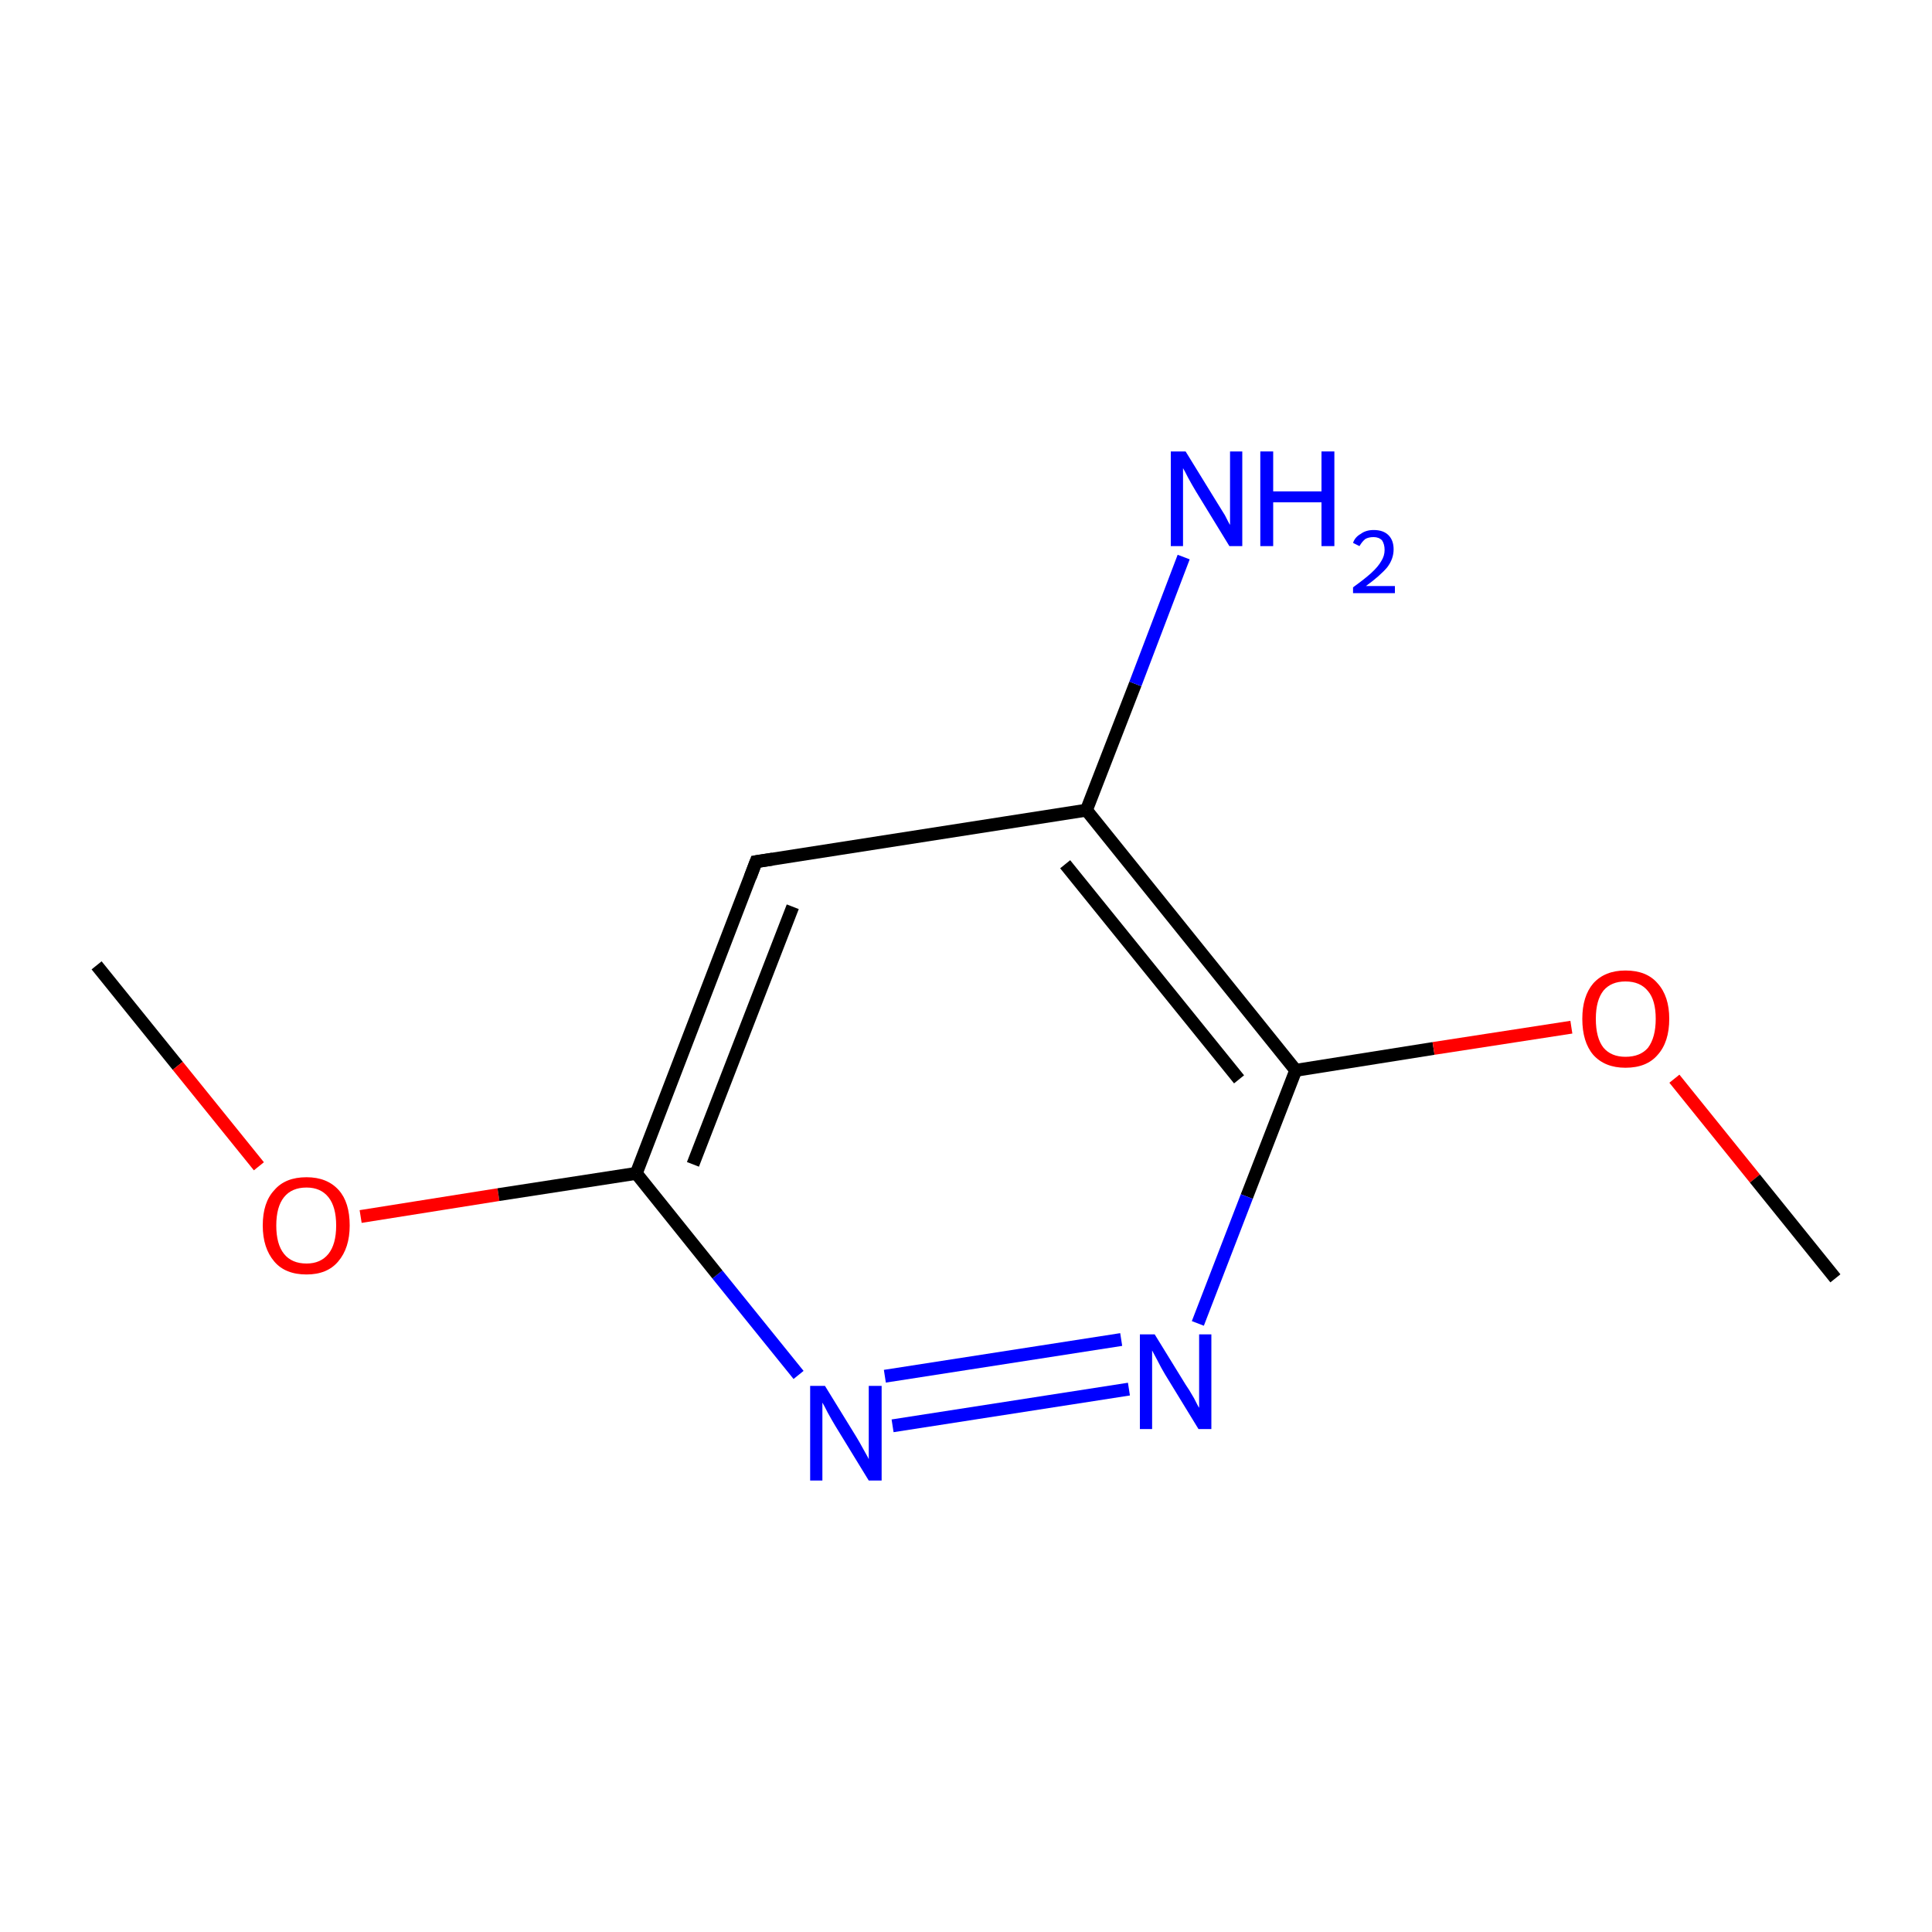 <?xml version='1.0' encoding='iso-8859-1'?>
<svg version='1.1' baseProfile='full'
              xmlns='http://www.w3.org/2000/svg'
                      xmlns:rdkit='http://www.rdkit.org/xml'
                      xmlns:xlink='http://www.w3.org/1999/xlink'
                  xml:space='preserve'
width='300px' height='300px' viewBox='0 0 300 300'>
<!-- END OF HEADER -->
<rect style='opacity:1.0;fill:#FFFFFF;stroke:none' width='300.0' height='300.0' x='0.0' y='0.0'> </rect>
<path class='bond-0 atom-0 atom-1' d='M 15.0,149.9 L 27.6,165.5' style='fill:none;fill-rule:evenodd;stroke:#000000;stroke-width:2.0px;stroke-linecap:butt;stroke-linejoin:miter;stroke-opacity:1' />
<path class='bond-0 atom-0 atom-1' d='M 27.6,165.5 L 40.2,181.1' style='fill:none;fill-rule:evenodd;stroke:#FF0000;stroke-width:2.0px;stroke-linecap:butt;stroke-linejoin:miter;stroke-opacity:1' />
<path class='bond-1 atom-1 atom-2' d='M 56.0,188.9 L 77.4,185.5' style='fill:none;fill-rule:evenodd;stroke:#FF0000;stroke-width:2.0px;stroke-linecap:butt;stroke-linejoin:miter;stroke-opacity:1' />
<path class='bond-1 atom-1 atom-2' d='M 77.4,185.5 L 98.8,182.2' style='fill:none;fill-rule:evenodd;stroke:#000000;stroke-width:2.0px;stroke-linecap:butt;stroke-linejoin:miter;stroke-opacity:1' />
<path class='bond-2 atom-2 atom-3' d='M 98.8,182.2 L 117.4,133.8' style='fill:none;fill-rule:evenodd;stroke:#000000;stroke-width:2.0px;stroke-linecap:butt;stroke-linejoin:miter;stroke-opacity:1' />
<path class='bond-2 atom-2 atom-3' d='M 107.6,180.8 L 123.1,140.8' style='fill:none;fill-rule:evenodd;stroke:#000000;stroke-width:2.0px;stroke-linecap:butt;stroke-linejoin:miter;stroke-opacity:1' />
<path class='bond-3 atom-3 atom-4' d='M 117.4,133.8 L 168.7,125.8' style='fill:none;fill-rule:evenodd;stroke:#000000;stroke-width:2.0px;stroke-linecap:butt;stroke-linejoin:miter;stroke-opacity:1' />
<path class='bond-4 atom-4 atom-5' d='M 168.7,125.8 L 176.3,106.2' style='fill:none;fill-rule:evenodd;stroke:#000000;stroke-width:2.0px;stroke-linecap:butt;stroke-linejoin:miter;stroke-opacity:1' />
<path class='bond-4 atom-4 atom-5' d='M 176.3,106.2 L 183.8,86.5' style='fill:none;fill-rule:evenodd;stroke:#0000FF;stroke-width:2.0px;stroke-linecap:butt;stroke-linejoin:miter;stroke-opacity:1' />
<path class='bond-5 atom-4 atom-6' d='M 168.7,125.8 L 201.2,166.2' style='fill:none;fill-rule:evenodd;stroke:#000000;stroke-width:2.0px;stroke-linecap:butt;stroke-linejoin:miter;stroke-opacity:1' />
<path class='bond-5 atom-4 atom-6' d='M 165.4,134.2 L 192.4,167.6' style='fill:none;fill-rule:evenodd;stroke:#000000;stroke-width:2.0px;stroke-linecap:butt;stroke-linejoin:miter;stroke-opacity:1' />
<path class='bond-6 atom-6 atom-7' d='M 201.2,166.2 L 222.6,162.8' style='fill:none;fill-rule:evenodd;stroke:#000000;stroke-width:2.0px;stroke-linecap:butt;stroke-linejoin:miter;stroke-opacity:1' />
<path class='bond-6 atom-6 atom-7' d='M 222.6,162.8 L 244.0,159.5' style='fill:none;fill-rule:evenodd;stroke:#FF0000;stroke-width:2.0px;stroke-linecap:butt;stroke-linejoin:miter;stroke-opacity:1' />
<path class='bond-7 atom-7 atom-8' d='M 260.0,167.5 L 272.5,183.0' style='fill:none;fill-rule:evenodd;stroke:#FF0000;stroke-width:2.0px;stroke-linecap:butt;stroke-linejoin:miter;stroke-opacity:1' />
<path class='bond-7 atom-7 atom-8' d='M 272.5,183.0 L 285.0,198.5' style='fill:none;fill-rule:evenodd;stroke:#000000;stroke-width:2.0px;stroke-linecap:butt;stroke-linejoin:miter;stroke-opacity:1' />
<path class='bond-8 atom-6 atom-9' d='M 201.2,166.2 L 193.6,185.8' style='fill:none;fill-rule:evenodd;stroke:#000000;stroke-width:2.0px;stroke-linecap:butt;stroke-linejoin:miter;stroke-opacity:1' />
<path class='bond-8 atom-6 atom-9' d='M 193.6,185.8 L 186.0,205.5' style='fill:none;fill-rule:evenodd;stroke:#0000FF;stroke-width:2.0px;stroke-linecap:butt;stroke-linejoin:miter;stroke-opacity:1' />
<path class='bond-9 atom-9 atom-10' d='M 175.3,215.7 L 138.6,221.4' style='fill:none;fill-rule:evenodd;stroke:#0000FF;stroke-width:2.0px;stroke-linecap:butt;stroke-linejoin:miter;stroke-opacity:1' />
<path class='bond-9 atom-9 atom-10' d='M 174.1,208.0 L 137.4,213.7' style='fill:none;fill-rule:evenodd;stroke:#0000FF;stroke-width:2.0px;stroke-linecap:butt;stroke-linejoin:miter;stroke-opacity:1' />
<path class='bond-10 atom-10 atom-2' d='M 124.0,213.5 L 111.4,197.9' style='fill:none;fill-rule:evenodd;stroke:#0000FF;stroke-width:2.0px;stroke-linecap:butt;stroke-linejoin:miter;stroke-opacity:1' />
<path class='bond-10 atom-10 atom-2' d='M 111.4,197.9 L 98.8,182.2' style='fill:none;fill-rule:evenodd;stroke:#000000;stroke-width:2.0px;stroke-linecap:butt;stroke-linejoin:miter;stroke-opacity:1' />
<path d='M 116.5,136.2 L 117.4,133.8 L 120.0,133.4' style='fill:none;stroke:#000000;stroke-width:2.0px;stroke-linecap:butt;stroke-linejoin:miter;stroke-miterlimit:10;stroke-opacity:1;' />
<path class='atom-1' d='M 40.8 190.3
Q 40.8 186.7, 42.6 184.8
Q 44.3 182.8, 47.6 182.8
Q 50.8 182.8, 52.6 184.8
Q 54.3 186.7, 54.3 190.3
Q 54.3 193.8, 52.5 195.9
Q 50.8 197.9, 47.6 197.9
Q 44.3 197.9, 42.6 195.9
Q 40.8 193.8, 40.8 190.3
M 47.6 196.2
Q 49.8 196.2, 51.0 194.7
Q 52.2 193.2, 52.2 190.3
Q 52.2 187.4, 51.0 185.9
Q 49.8 184.4, 47.6 184.4
Q 45.3 184.4, 44.1 185.9
Q 42.9 187.4, 42.9 190.3
Q 42.9 193.2, 44.1 194.7
Q 45.3 196.2, 47.6 196.2
' fill='#FF0000'/>
<path class='atom-5' d='M 184.1 70.1
L 188.9 77.9
Q 189.4 78.7, 190.2 80.0
Q 190.9 81.4, 191.0 81.5
L 191.0 70.1
L 192.9 70.1
L 192.9 84.8
L 190.9 84.8
L 185.7 76.3
Q 185.1 75.3, 184.5 74.2
Q 183.9 73.0, 183.7 72.7
L 183.7 84.8
L 181.8 84.8
L 181.8 70.1
L 184.1 70.1
' fill='#0000FF'/>
<path class='atom-5' d='M 195.7 70.1
L 197.7 70.1
L 197.7 76.3
L 205.2 76.3
L 205.2 70.1
L 207.2 70.1
L 207.2 84.8
L 205.2 84.8
L 205.2 78.0
L 197.7 78.0
L 197.7 84.8
L 195.7 84.8
L 195.7 70.1
' fill='#0000FF'/>
<path class='atom-5' d='M 210.1 84.3
Q 210.4 83.4, 211.3 82.9
Q 212.1 82.3, 213.3 82.3
Q 214.8 82.3, 215.6 83.1
Q 216.4 83.9, 216.4 85.3
Q 216.4 86.8, 215.4 88.1
Q 214.3 89.4, 212.1 91.0
L 216.6 91.0
L 216.6 92.1
L 210.1 92.1
L 210.1 91.2
Q 211.9 89.9, 212.9 89.0
Q 214.0 88.0, 214.5 87.1
Q 215.0 86.3, 215.0 85.4
Q 215.0 84.5, 214.6 83.9
Q 214.1 83.4, 213.3 83.4
Q 212.5 83.4, 212.0 83.7
Q 211.5 84.1, 211.1 84.8
L 210.1 84.3
' fill='#0000FF'/>
<path class='atom-7' d='M 245.7 158.2
Q 245.7 154.7, 247.4 152.7
Q 249.2 150.7, 252.4 150.7
Q 255.7 150.7, 257.4 152.7
Q 259.2 154.7, 259.2 158.2
Q 259.2 161.8, 257.4 163.8
Q 255.7 165.8, 252.4 165.8
Q 249.2 165.8, 247.4 163.8
Q 245.7 161.8, 245.7 158.2
M 252.4 164.1
Q 254.7 164.1, 255.9 162.7
Q 257.1 161.1, 257.1 158.2
Q 257.1 155.3, 255.9 153.9
Q 254.7 152.4, 252.4 152.4
Q 250.2 152.4, 249.0 153.8
Q 247.8 155.3, 247.8 158.2
Q 247.8 161.2, 249.0 162.7
Q 250.2 164.1, 252.4 164.1
' fill='#FF0000'/>
<path class='atom-9' d='M 179.3 207.2
L 184.1 215.0
Q 184.6 215.7, 185.4 217.1
Q 186.1 218.5, 186.2 218.6
L 186.2 207.2
L 188.1 207.2
L 188.1 221.9
L 186.1 221.9
L 180.9 213.4
Q 180.3 212.4, 179.7 211.2
Q 179.1 210.1, 178.9 209.7
L 178.9 221.9
L 177.0 221.9
L 177.0 207.2
L 179.3 207.2
' fill='#0000FF'/>
<path class='atom-10' d='M 128.1 215.2
L 132.9 223.0
Q 133.4 223.8, 134.1 225.1
Q 134.9 226.5, 134.9 226.6
L 134.9 215.2
L 136.9 215.2
L 136.9 229.9
L 134.9 229.9
L 129.7 221.4
Q 129.1 220.4, 128.5 219.3
Q 127.9 218.1, 127.7 217.8
L 127.7 229.9
L 125.8 229.9
L 125.8 215.2
L 128.1 215.2
' fill='#0000FF'/>
</svg>
